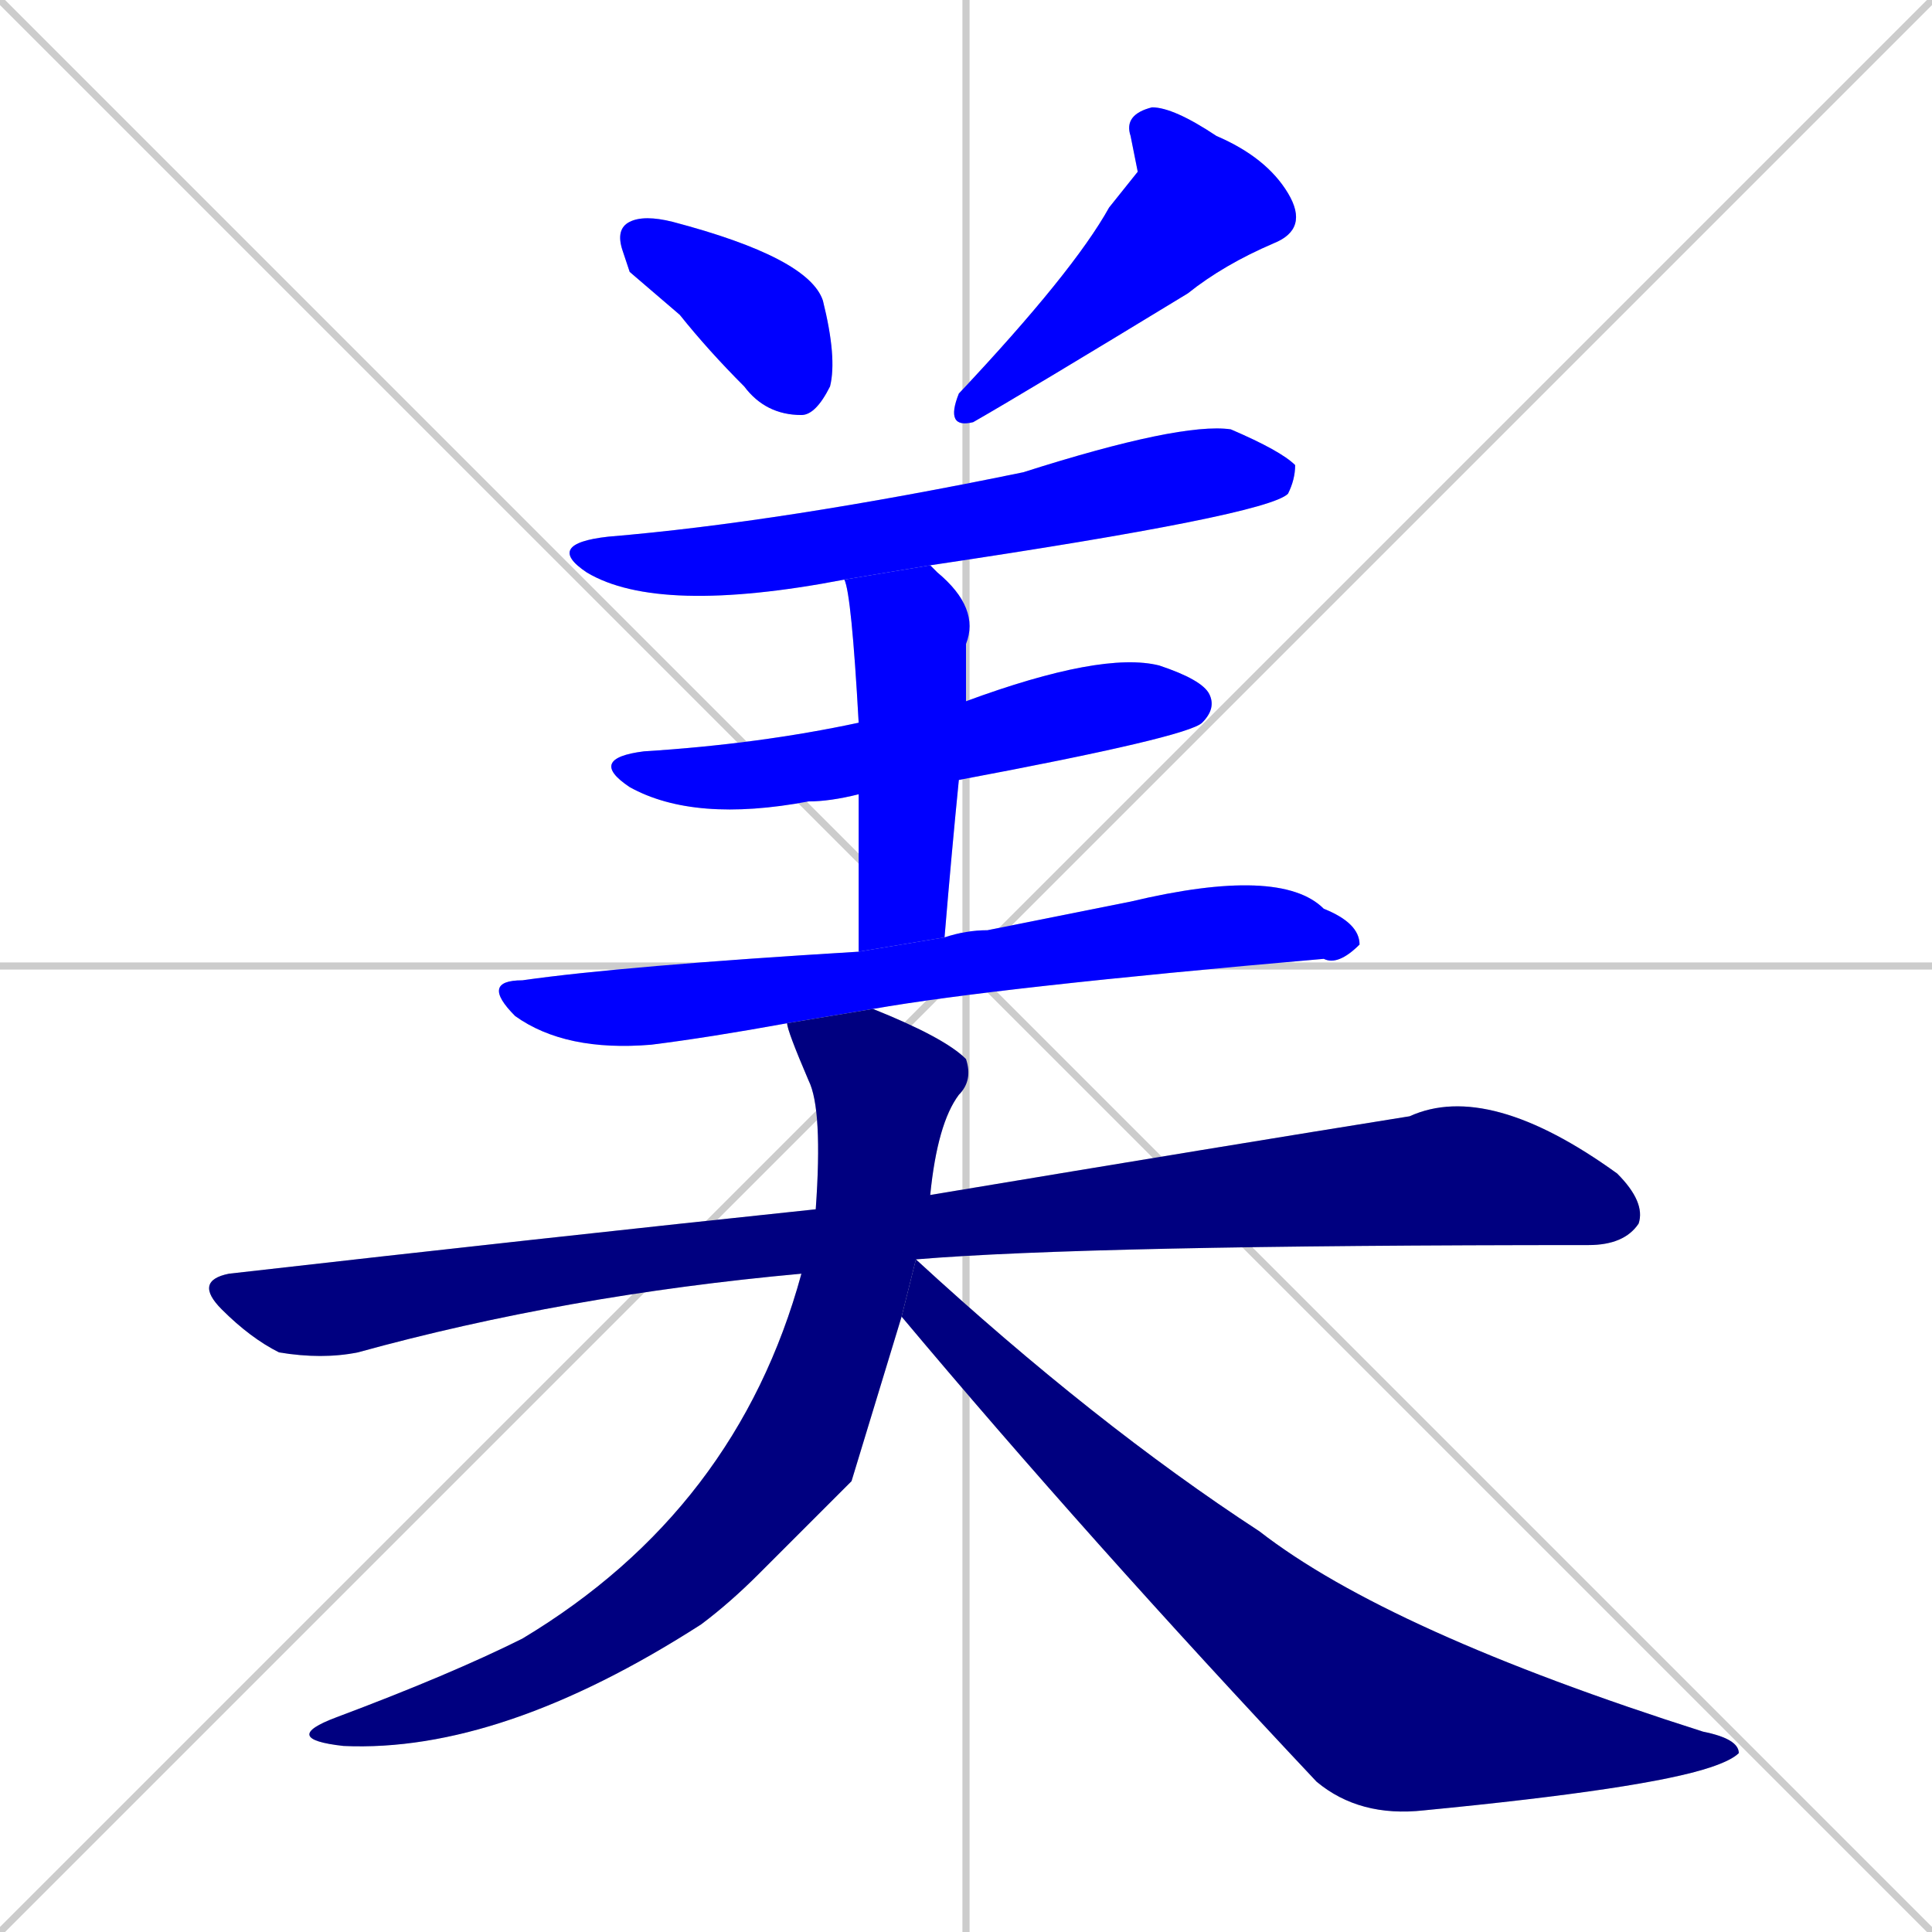 <svg xmlns="http://www.w3.org/2000/svg" xmlns:xlink="http://www.w3.org/1999/xlink" width="270" height="270"><defs><clipPath id="clip-mask-1"><rect x="86" y="30" width="31" height="28"><animate attributeName="y" from="2" to="30" dur="0.104" begin="0; animate9.end + 1" id="animate1" fill="freeze"/></rect></clipPath><clipPath id="clip-mask-2"><rect x="132" y="15" width="51" height="45"><set attributeName="y" to="-30" begin="0; animate9.end + 1" /><animate attributeName="y" from="-30" to="15" dur="0.167" begin="animate1.end + 0.5" id="animate2" fill="freeze"/></rect></clipPath><clipPath id="clip-mask-3"><rect x="76" y="59" width="105" height="27"><set attributeName="x" to="-29" begin="0; animate9.end + 1" /><animate attributeName="x" from="-29" to="76" dur="0.389" begin="animate2.end + 0.5" id="animate3" fill="freeze"/></rect></clipPath><clipPath id="clip-mask-4"><rect x="82" y="91" width="88" height="24"><set attributeName="x" to="-6" begin="0; animate9.end + 1" /><animate attributeName="x" from="-6" to="82" dur="0.326" begin="animate3.end + 0.5" id="animate4" fill="freeze"/></rect></clipPath><clipPath id="clip-mask-5"><rect x="118" y="79" width="19" height="54"><set attributeName="y" to="25" begin="0; animate9.end + 1" /><animate attributeName="y" from="25" to="79" dur="0.200" begin="animate4.end + 0.5" id="animate5" fill="freeze"/></rect></clipPath><clipPath id="clip-mask-6"><rect x="67" y="121" width="123" height="26"><set attributeName="x" to="-56" begin="0; animate9.end + 1" /><animate attributeName="x" from="-56" to="67" dur="0.456" begin="animate5.end + 0.5" id="animate6" fill="freeze"/></rect></clipPath><clipPath id="clip-mask-7"><rect x="27" y="151" width="203" height="39"><set attributeName="x" to="-176" begin="0; animate9.end + 1" /><animate attributeName="x" from="-176" to="27" dur="0.752" begin="animate6.end + 0.5" id="animate7" fill="freeze"/></rect></clipPath><clipPath id="clip-mask-8"><rect x="39" y="141" width="97" height="104"><set attributeName="y" to="37" begin="0; animate9.end + 1" /><animate attributeName="y" from="37" to="141" dur="0.385" begin="animate7.end + 0.5" id="animate8" fill="freeze"/></rect></clipPath><clipPath id="clip-mask-9"><rect x="126" y="176" width="117" height="78"><set attributeName="x" to="9" begin="0; animate9.end + 1" /><animate attributeName="x" from="9" to="126" dur="0.433" begin="animate8.end + 0.5" id="animate9" fill="freeze"/></rect></clipPath></defs><path d="M 0 0 L 270 270 M 270 0 L 0 270 M 135 0 L 135 270 M 0 135 L 270 135" stroke="#CCCCCC" /><path d="M 88 38 L 87 35 Q 86 32 88 31 Q 90 30 94 31 Q 113 36 115 42 Q 117 50 116 54 Q 114 58 112 58 Q 107 58 104 54 Q 99 49 95 44" fill="#CCCCCC"/><path d="M 159 24 L 158 19 Q 157 16 161 15 Q 164 15 170 19 Q 177 22 180 27 Q 183 32 178 34 Q 171 37 166 41 Q 143 55 136 59 Q 132 60 134 55 Q 150 38 155 29" fill="#CCCCCC"/><path d="M 118 81 Q 92 86 82 80 Q 76 76 85 75 Q 109 73 143 66 Q 165 59 172 60 Q 179 63 181 65 Q 181 67 180 69 Q 177 72 130 79" fill="#CCCCCC"/><path d="M 120 111 Q 116 112 113 112 Q 97 115 88 110 Q 82 106 90 105 Q 106 104 120 101 L 135 98 Q 154 91 162 93 Q 168 95 169 97 Q 170 99 168 101 Q 166 103 134 109" fill="#CCCCCC"/><path d="M 120 133 Q 120 120 120 111 L 120 101 Q 119 83 118 81 L 130 79 L 131 80 Q 137 85 135 90 Q 135 95 135 98 L 134 109 Q 133 119 132 131" fill="#CCCCCC"/><path d="M 110 143 Q 99 145 91 146 Q 79 147 72 142 Q 67 137 73 137 Q 87 135 120 133 L 132 131 Q 135 130 138 130 Q 148 128 158 126 Q 179 121 185 127 Q 190 129 190 132 Q 187 135 185 134 Q 139 138 122 141" fill="#CCCCCC"/><path d="M 112 178 Q 79 181 50 189 Q 45 190 39 189 Q 35 187 31 183 Q 27 179 32 178 Q 76 173 114 169 L 130 167 Q 172 160 197 156 Q 208 151 226 164 Q 230 168 229 171 Q 227 174 222 174 Q 152 174 128 176" fill="#CCCCCC"/><path d="M 119 207 L 106 220 Q 102 224 98 227 Q 70 245 48 244 Q 39 243 47 240 Q 63 234 73 229 Q 103 211 112 178 L 114 169 Q 115 155 113 151 Q 110 144 110 143 L 122 141 Q 132 145 135 148 Q 136 151 134 153 Q 131 157 130 167 L 128 176 Q 128 176 128 176 L 126 184" fill="#CCCCCC"/><path d="M 128 176 Q 153 199 176 214 Q 194 228 238 242 Q 243 243 243 245 Q 242 246 239 247 Q 230 250 199 253 Q 190 254 184 249 Q 152 215 126 184" fill="#CCCCCC"/><path d="M 88 38 L 87 35 Q 86 32 88 31 Q 90 30 94 31 Q 113 36 115 42 Q 117 50 116 54 Q 114 58 112 58 Q 107 58 104 54 Q 99 49 95 44" fill="#0000ff" clip-path="url(#clip-mask-1)" /><path d="M 159 24 L 158 19 Q 157 16 161 15 Q 164 15 170 19 Q 177 22 180 27 Q 183 32 178 34 Q 171 37 166 41 Q 143 55 136 59 Q 132 60 134 55 Q 150 38 155 29" fill="#0000ff" clip-path="url(#clip-mask-2)" /><path d="M 118 81 Q 92 86 82 80 Q 76 76 85 75 Q 109 73 143 66 Q 165 59 172 60 Q 179 63 181 65 Q 181 67 180 69 Q 177 72 130 79" fill="#0000ff" clip-path="url(#clip-mask-3)" /><path d="M 120 111 Q 116 112 113 112 Q 97 115 88 110 Q 82 106 90 105 Q 106 104 120 101 L 135 98 Q 154 91 162 93 Q 168 95 169 97 Q 170 99 168 101 Q 166 103 134 109" fill="#0000ff" clip-path="url(#clip-mask-4)" /><path d="M 120 133 Q 120 120 120 111 L 120 101 Q 119 83 118 81 L 130 79 L 131 80 Q 137 85 135 90 Q 135 95 135 98 L 134 109 Q 133 119 132 131" fill="#0000ff" clip-path="url(#clip-mask-5)" /><path d="M 110 143 Q 99 145 91 146 Q 79 147 72 142 Q 67 137 73 137 Q 87 135 120 133 L 132 131 Q 135 130 138 130 Q 148 128 158 126 Q 179 121 185 127 Q 190 129 190 132 Q 187 135 185 134 Q 139 138 122 141" fill="#0000ff" clip-path="url(#clip-mask-6)" /><path d="M 112 178 Q 79 181 50 189 Q 45 190 39 189 Q 35 187 31 183 Q 27 179 32 178 Q 76 173 114 169 L 130 167 Q 172 160 197 156 Q 208 151 226 164 Q 230 168 229 171 Q 227 174 222 174 Q 152 174 128 176" fill="#000080" clip-path="url(#clip-mask-7)" /><path d="M 119 207 L 106 220 Q 102 224 98 227 Q 70 245 48 244 Q 39 243 47 240 Q 63 234 73 229 Q 103 211 112 178 L 114 169 Q 115 155 113 151 Q 110 144 110 143 L 122 141 Q 132 145 135 148 Q 136 151 134 153 Q 131 157 130 167 L 128 176 Q 128 176 128 176 L 126 184" fill="#000080" clip-path="url(#clip-mask-8)" /><path d="M 128 176 Q 153 199 176 214 Q 194 228 238 242 Q 243 243 243 245 Q 242 246 239 247 Q 230 250 199 253 Q 190 254 184 249 Q 152 215 126 184" fill="#000080" clip-path="url(#clip-mask-9)" /></svg>